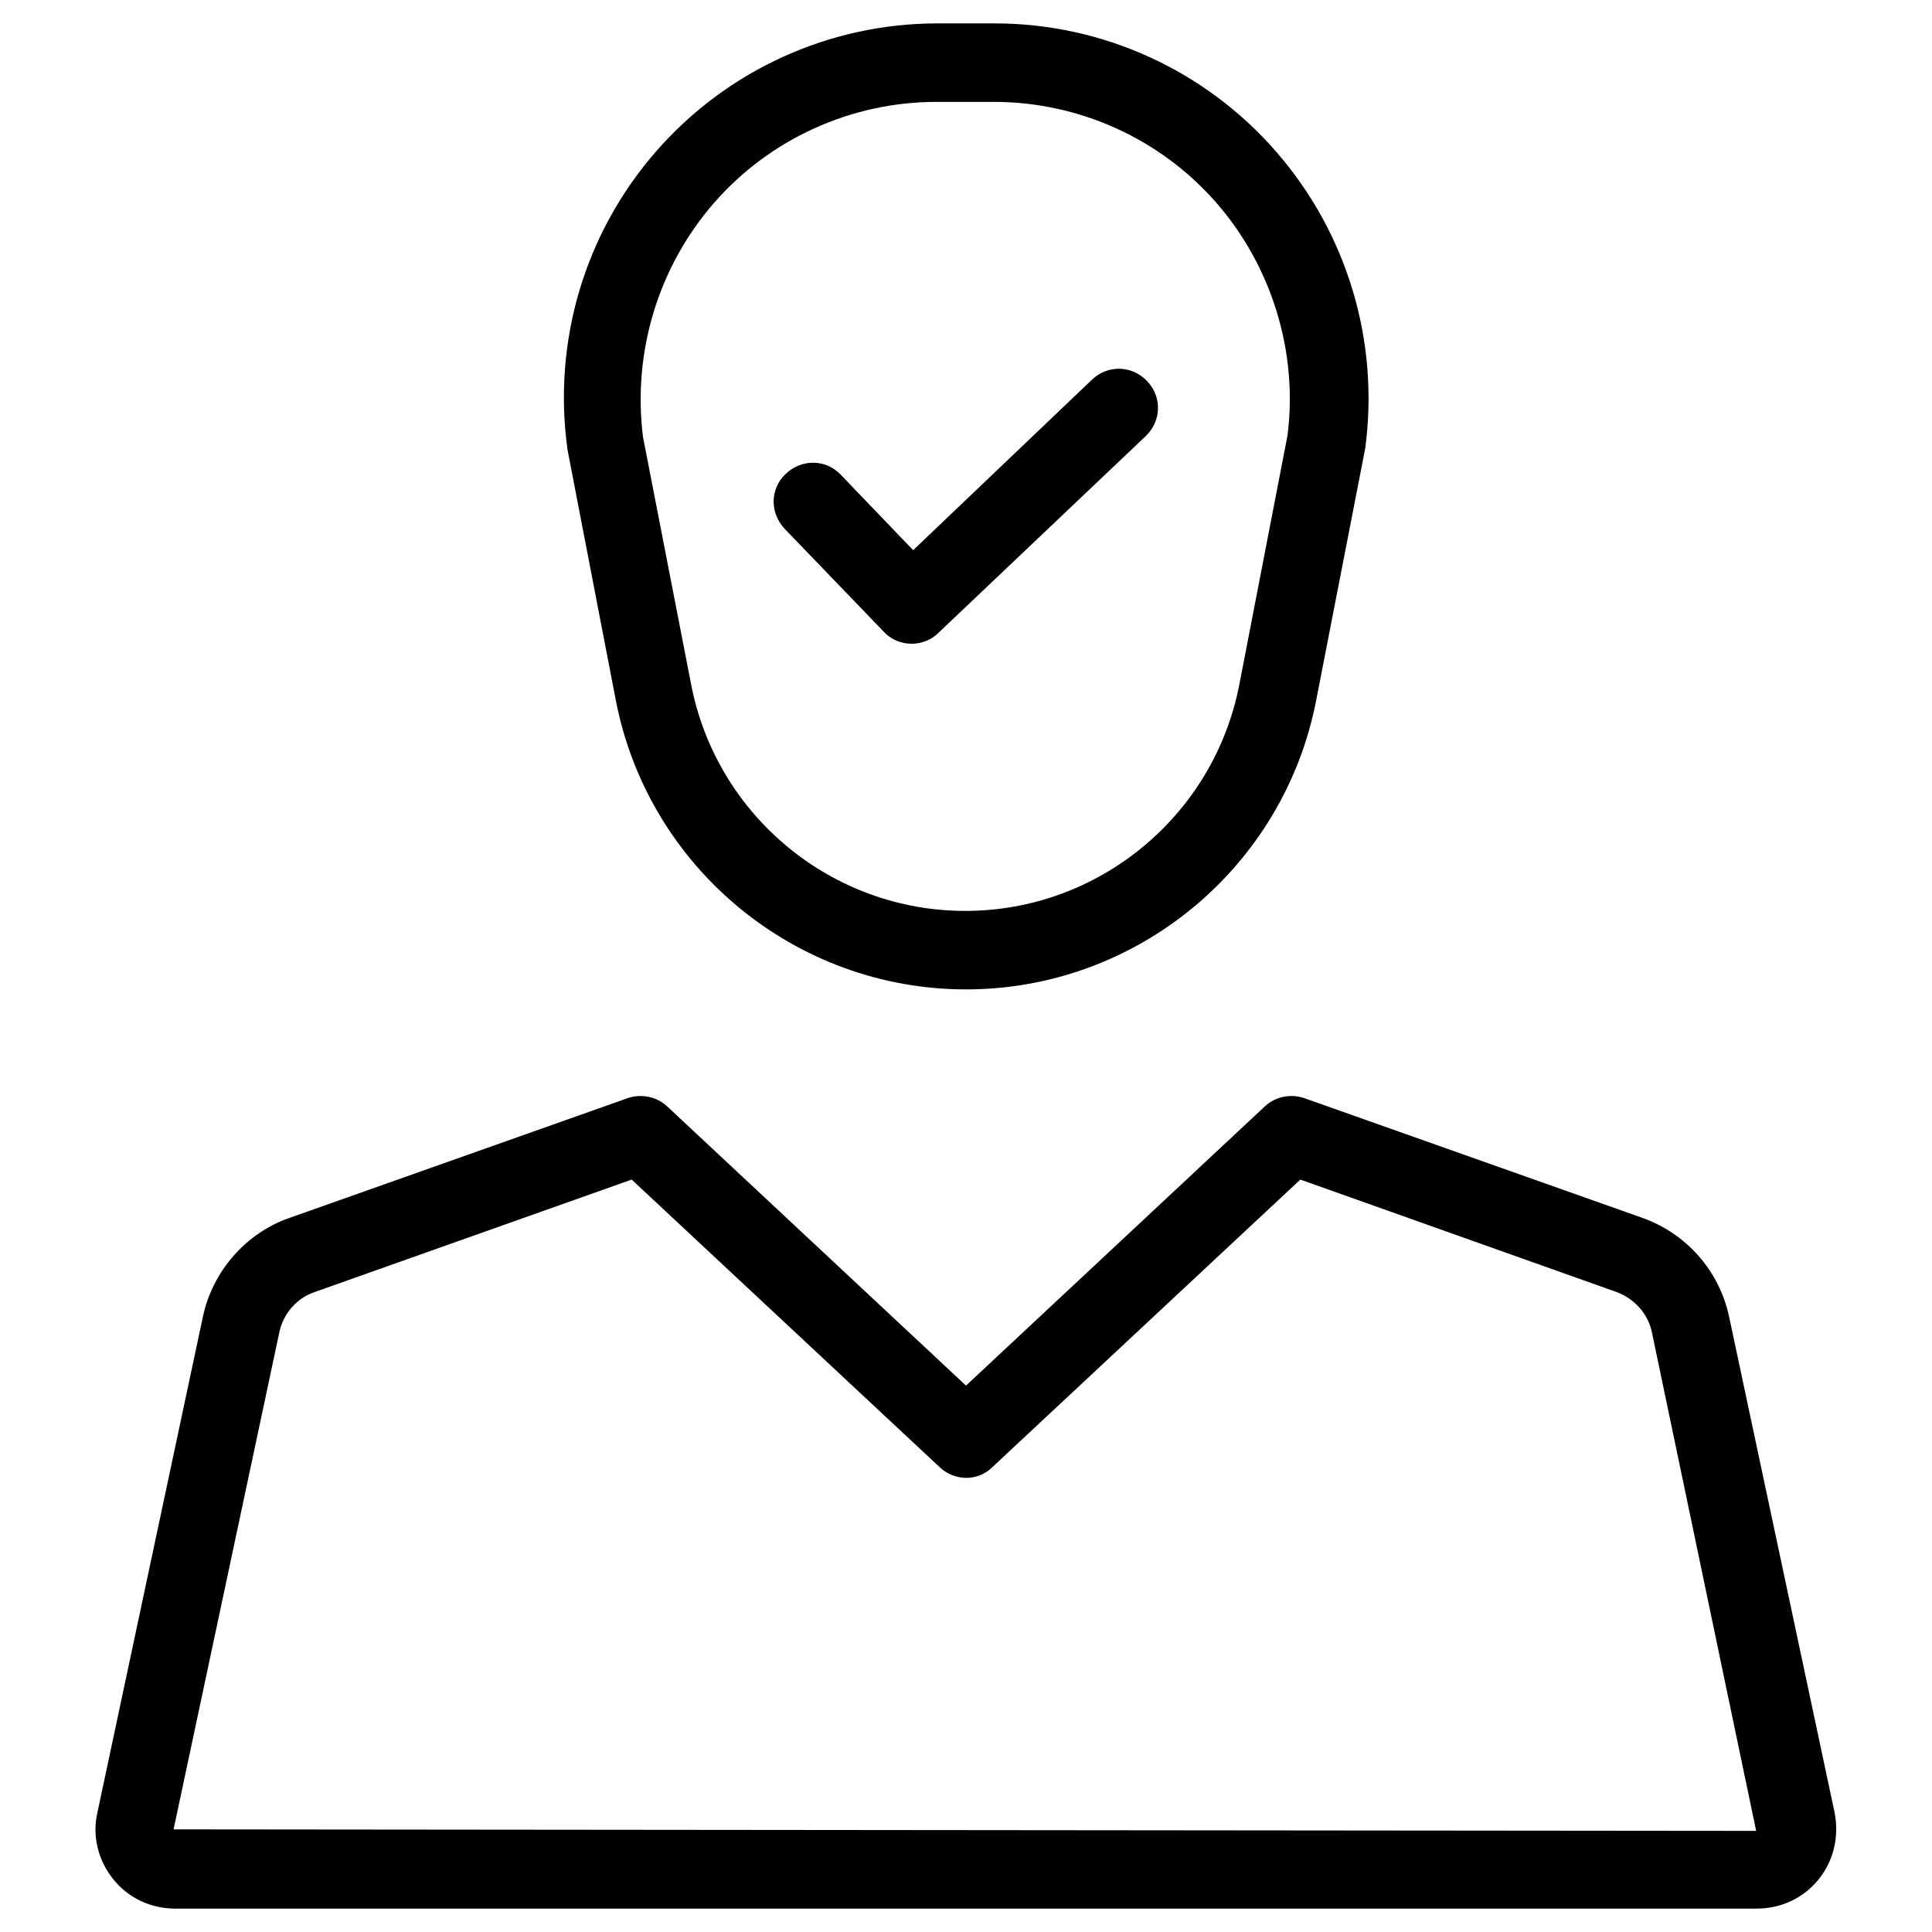 <?xml version="1.0" ?><svg id="Layer_1" style="enable-background:new 0 0 256 256;" version="1.1" viewBox="0 0 256 256" xml:space="preserve" xmlns="http://www.w3.org/2000/svg" xmlns:xlink="http://www.w3.org/1999/xlink"><g><path d="M117.1,83.7c1,1.1,2.4,1.6,3.7,1.6c1.3,0,2.6-0.5,3.5-1.4l27.5-26.1c2.1-2,2.2-5.2,0.2-7.3c-2-2.1-5.2-2.2-7.3-0.2   L121,72.9l-9.6-10c-2-2.1-5.2-2.1-7.3-0.1c-2.1,2-2.1,5.2-0.1,7.3L117.1,83.7z"/><path d="M81.6,92.8c4.3,22.2,23.8,38.3,46.4,38.3s42.1-16.1,46.4-38.3l6.5-33.4c1.9-14.2-2.4-28.5-11.8-39.3   c-9.4-10.8-23-17-37.3-17h-7.6c-14.3,0-27.9,6.2-37.3,17c-9.4,10.8-13.7,25.1-11.7,39.5L81.6,92.8z M94.6,26.9   c7.4-8.5,18.2-13.4,29.5-13.4h7.6c11.3,0,22.1,4.9,29.5,13.4c7.4,8.5,10.8,19.9,9.4,30.8l-6.4,33.1c-3.4,17.3-18.6,29.9-36.3,29.9   s-32.9-12.6-36.3-29.9l-6.4-32.9C83.8,46.7,87.2,35.4,94.6,26.9z"/><path d="M243.1,240.2l-14-65.8c-1.3-6-5.6-10.9-11.4-13l-44.9-15.9c-1.8-0.6-3.8-0.2-5.2,1.1l-39.6,37l-39.6-37   c-1.4-1.3-3.4-1.7-5.2-1.1l-44.9,15.9c-5.7,2-10.1,7-11.4,13l-14,65.8c-0.7,3.1,0.1,6.3,2.1,8.8s5,3.9,8.2,3.9h209.6   c3.2,0,6.2-1.4,8.2-3.9S243.7,243.3,243.1,240.2z M23,242.4l14-65.8c0.5-2.5,2.3-4.6,4.7-5.4l42-14.9l40.8,38.1c2,1.9,5.1,1.9,7,0   l40.8-38.1l41.9,14.9c2.4,0.9,4.2,2.9,4.7,5.4l13.8,66L23,242.4z"/></g></svg>
